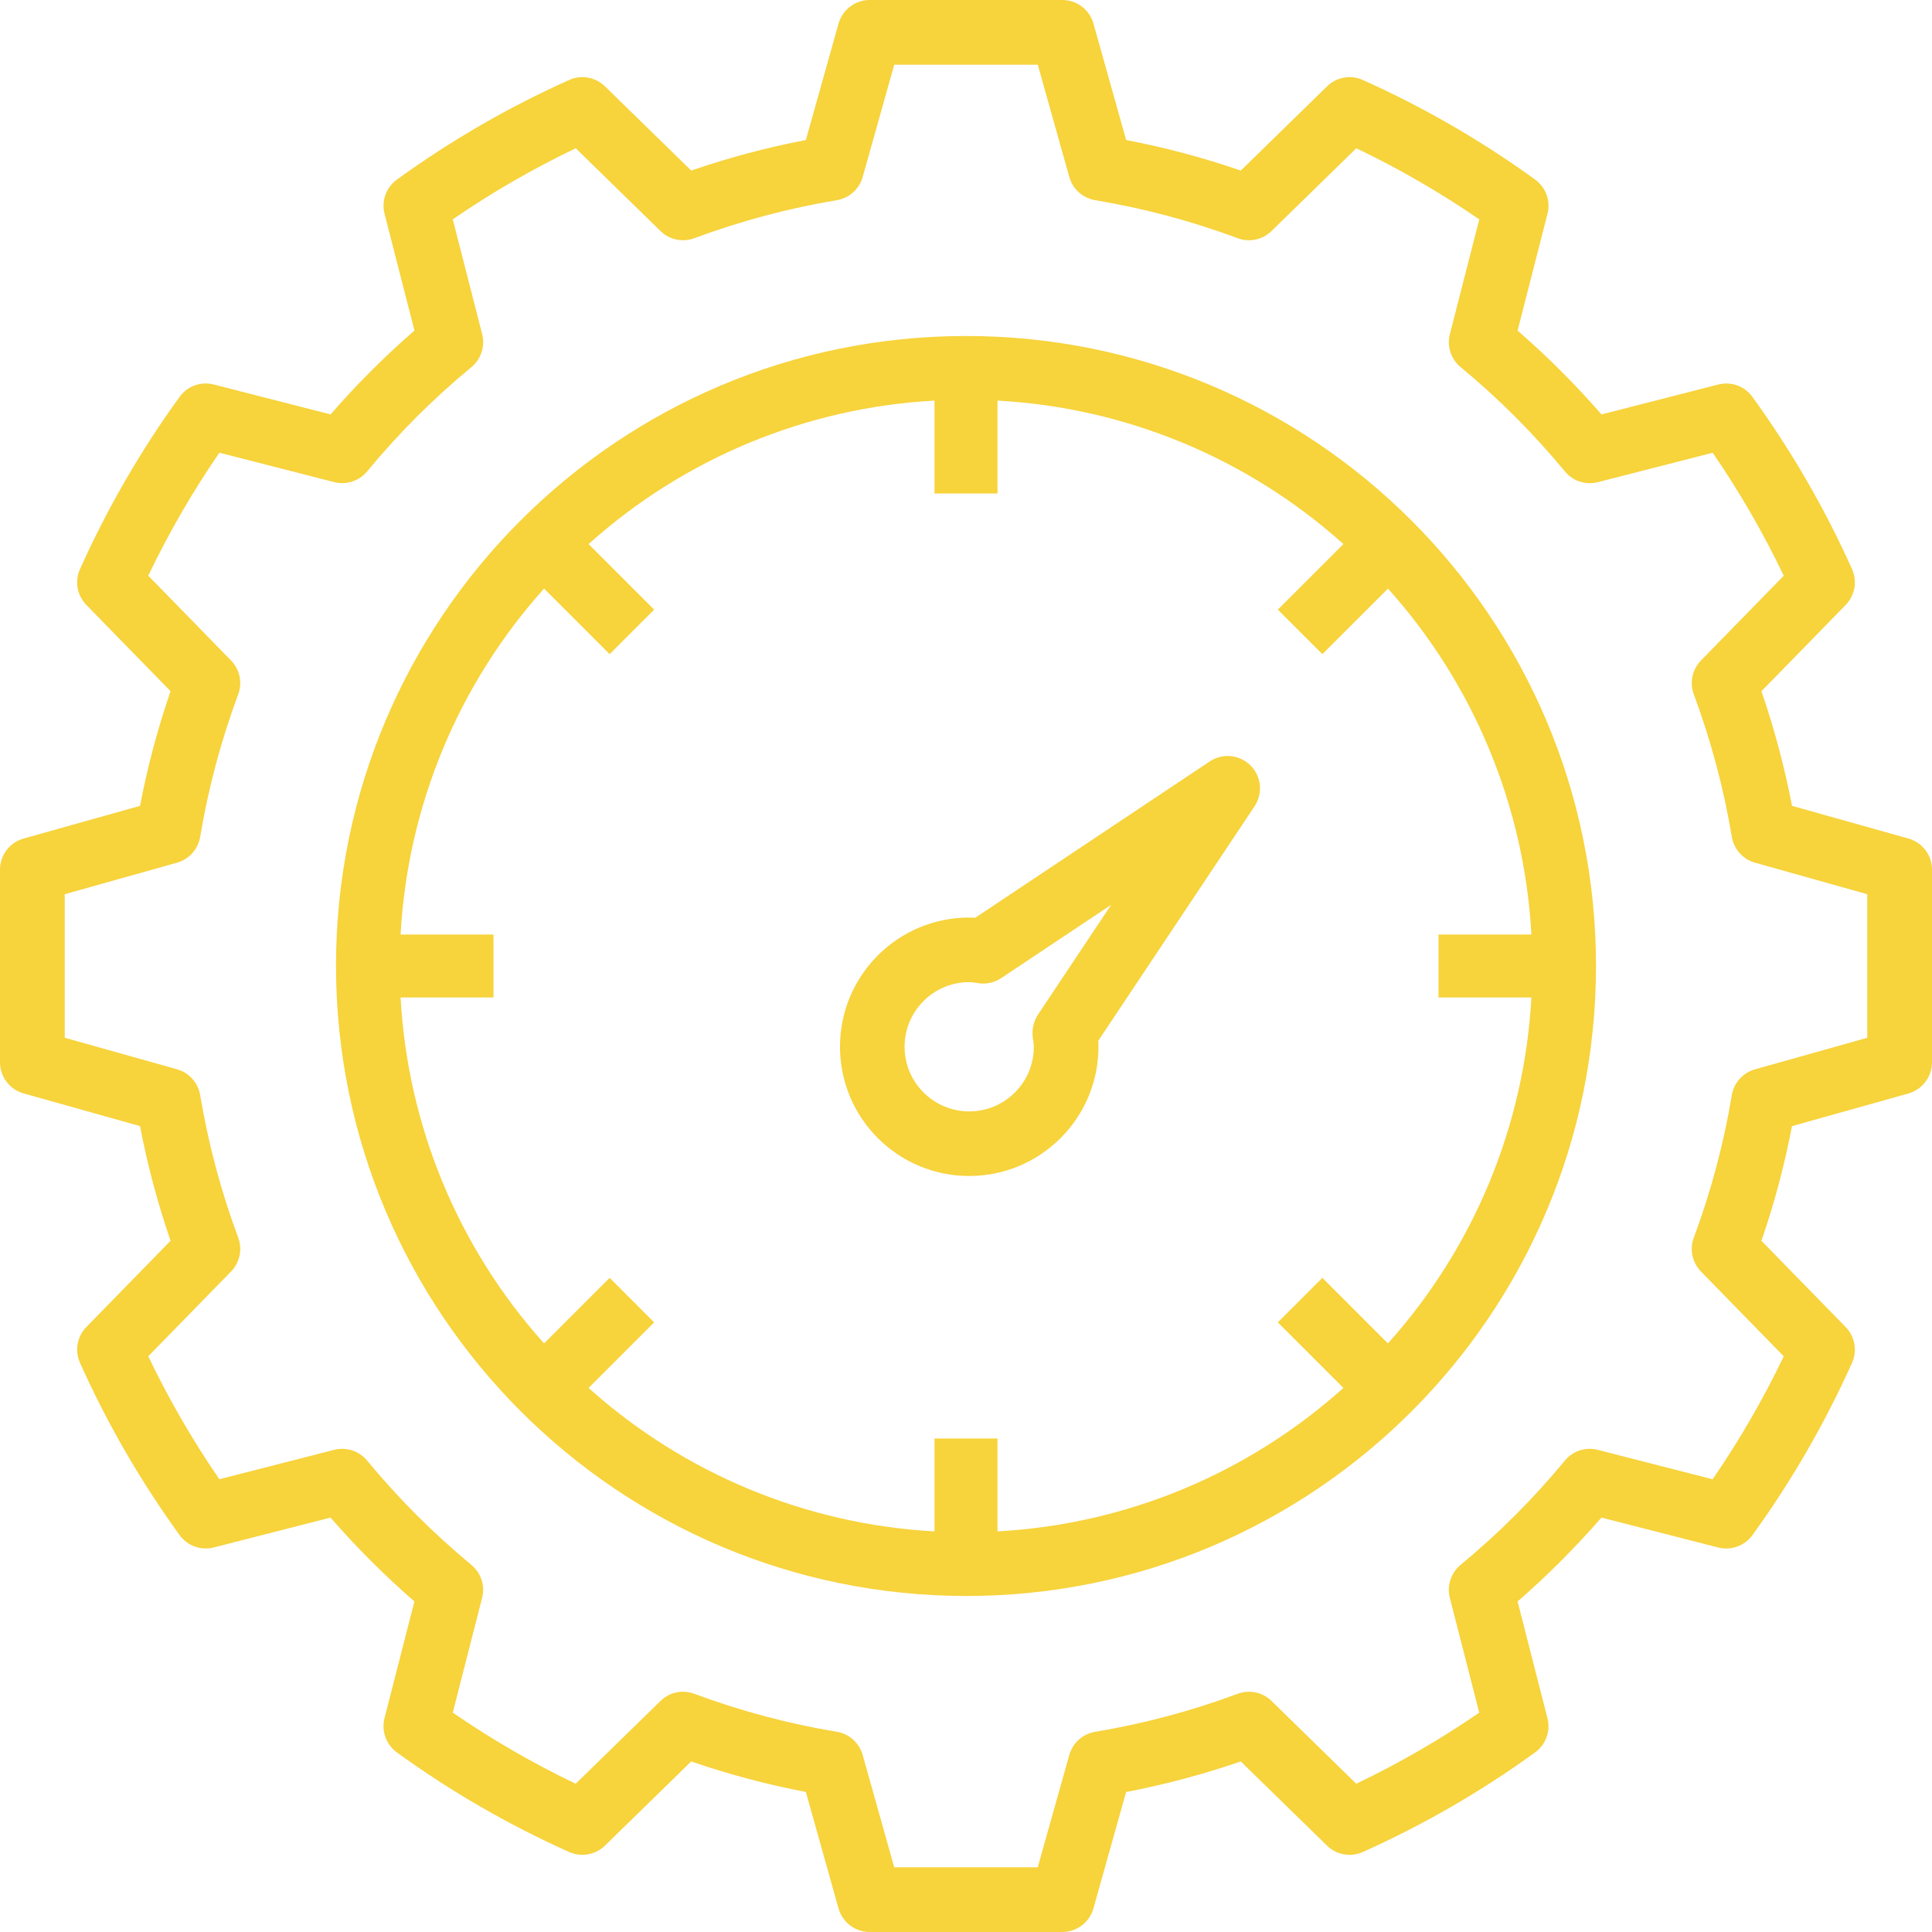 <svg width="46" height="46" viewBox="0 0 46 46" fill="none" xmlns="http://www.w3.org/2000/svg">
<path d="M45.438 19.965L42.667 19.187C42.489 18.261 42.246 17.349 41.939 16.458L43.944 14.404C44.165 14.178 44.225 13.839 44.096 13.551C43.448 12.106 42.653 10.732 41.724 9.45C41.54 9.193 41.216 9.076 40.909 9.156L38.13 9.867C37.512 9.156 36.845 8.489 36.133 7.871L36.845 5.091C36.924 4.785 36.807 4.462 36.551 4.276C35.269 3.347 33.895 2.553 32.45 1.905C32.162 1.774 31.823 1.834 31.597 2.056L29.543 4.061C28.651 3.754 27.739 3.511 26.813 3.334L26.035 0.562C25.942 0.23 25.638 -9.62891e-05 25.293 3.02776e-08H20.707C20.362 -9.62891e-05 20.059 0.23 19.965 0.562L19.187 3.334C18.261 3.511 17.349 3.754 16.458 4.061L14.404 2.056C14.178 1.834 13.839 1.774 13.551 1.905C12.106 2.552 10.732 3.347 9.45 4.276C9.194 4.461 9.077 4.784 9.156 5.091L9.868 7.87C9.156 8.488 8.489 9.155 7.871 9.867L5.091 9.155C4.785 9.075 4.461 9.192 4.276 9.449C3.347 10.731 2.553 12.105 1.905 13.55C1.775 13.839 1.835 14.177 2.056 14.403L4.061 16.457C3.754 17.349 3.511 18.261 3.334 19.187L0.562 19.965C0.23 20.058 -9.62893e-05 20.362 3.02776e-08 20.707V25.292C-9.62893e-05 25.637 0.23 25.941 0.562 26.034L3.334 26.812C3.511 27.738 3.754 28.651 4.061 29.542L2.056 31.596C1.835 31.822 1.775 32.16 1.905 32.449C2.552 33.894 3.347 35.268 4.276 36.55C4.461 36.806 4.784 36.923 5.091 36.844L7.87 36.133C8.488 36.844 9.155 37.511 9.867 38.129L9.155 40.909C9.077 41.215 9.193 41.538 9.449 41.724C10.731 42.653 12.105 43.447 13.55 44.095C13.839 44.224 14.177 44.164 14.403 43.944L16.457 41.939C17.349 42.246 18.261 42.489 19.187 42.666L19.965 45.438C20.058 45.77 20.362 46 20.707 46H25.292C25.638 46 25.941 45.77 26.034 45.438L26.812 42.667C27.738 42.489 28.651 42.246 29.542 41.939L31.596 43.944C31.822 44.165 32.161 44.225 32.449 44.095C33.894 43.447 35.268 42.653 36.55 41.724C36.806 41.539 36.923 41.215 36.844 40.909L36.133 38.13C36.844 37.512 37.511 36.844 38.129 36.133L40.909 36.845C41.215 36.924 41.538 36.807 41.724 36.551C42.653 35.269 43.447 33.894 44.095 32.45C44.225 32.161 44.165 31.823 43.944 31.596L41.939 29.543C42.246 28.651 42.489 27.739 42.666 26.813L45.438 26.035C45.77 25.941 46 25.638 46 25.293V20.707C46 20.362 45.771 20.058 45.438 19.965ZM44.459 24.709L41.785 25.46C41.498 25.541 41.283 25.78 41.234 26.075C41.041 27.232 40.738 28.368 40.329 29.467C40.224 29.746 40.291 30.061 40.499 30.274L42.47 32.293C41.983 33.311 41.417 34.29 40.777 35.221L38.044 34.521C37.755 34.445 37.448 34.545 37.259 34.776C36.512 35.681 35.68 36.512 34.776 37.259C34.546 37.449 34.446 37.755 34.52 38.044L35.22 40.778C34.29 41.417 33.311 41.983 32.292 42.47L30.274 40.499C30.061 40.29 29.746 40.224 29.466 40.329C28.367 40.738 27.231 41.041 26.074 41.234C25.779 41.284 25.54 41.498 25.459 41.786L24.708 44.459H21.291L20.54 41.785C20.459 41.498 20.22 41.283 19.925 41.233C18.768 41.041 17.632 40.738 16.533 40.329C16.254 40.223 15.939 40.29 15.726 40.499L13.707 42.47C12.689 41.983 11.71 41.417 10.78 40.777L11.479 38.044C11.553 37.755 11.454 37.449 11.223 37.259C10.319 36.511 9.488 35.68 8.741 34.776C8.551 34.546 8.245 34.446 7.956 34.52L5.222 35.22C4.583 34.289 4.017 33.31 3.53 32.292L5.501 30.274C5.709 30.06 5.776 29.745 5.671 29.466C5.262 28.367 4.959 27.231 4.766 26.074C4.717 25.779 4.502 25.54 4.215 25.459L1.541 24.708V21.291L4.215 20.54C4.502 20.459 4.717 20.22 4.766 19.925C4.959 18.768 5.262 17.632 5.671 16.533C5.776 16.254 5.709 15.939 5.501 15.726L3.53 13.707C4.017 12.689 4.583 11.71 5.223 10.779L7.956 11.479C8.245 11.553 8.551 11.454 8.741 11.223C9.488 10.319 10.32 9.488 11.224 8.741C11.454 8.551 11.554 8.245 11.48 7.955L10.78 5.222C11.71 4.583 12.69 4.017 13.708 3.53L15.726 5.501C15.939 5.71 16.255 5.776 16.534 5.671C17.633 5.262 18.769 4.959 19.925 4.766C20.22 4.717 20.459 4.502 20.54 4.215L21.291 1.541H24.709L25.46 4.215C25.541 4.502 25.78 4.717 26.075 4.766C27.232 4.959 28.368 5.262 29.467 5.671C29.746 5.776 30.061 5.71 30.274 5.501L32.293 3.53C33.311 4.017 34.29 4.583 35.221 5.223L34.521 7.956C34.447 8.245 34.546 8.551 34.777 8.741C35.681 9.488 36.512 10.32 37.259 11.224C37.449 11.455 37.755 11.555 38.045 11.48L40.778 10.78C41.418 11.71 41.983 12.689 42.47 13.708L40.499 15.726C40.291 15.94 40.225 16.255 40.329 16.534C40.738 17.633 41.041 18.769 41.234 19.925C41.283 20.22 41.498 20.459 41.785 20.54L44.459 21.291V24.709Z" fill="#F7D33C"/>
<path d="M23 8C14.716 8 8 14.716 8 23C8.009 31.28 14.72 37.991 23 38C31.284 38 38 31.284 38 23C38 14.716 31.284 8 23 8ZM33.046 31.986L31.485 30.425L30.424 31.485L31.986 33.046C29.71 35.09 26.804 36.295 23.75 36.462V34.25H22.25V36.462C19.196 36.295 16.29 35.09 14.014 33.046L15.575 31.485L14.515 30.425L12.954 31.986C10.91 29.71 9.705 26.804 9.538 23.75H11.75V22.25H9.538C9.705 19.196 10.91 16.29 12.954 14.014L14.515 15.575L15.575 14.515L14.014 12.954C16.29 10.91 19.196 9.705 22.25 9.538V11.75H23.75V9.538C26.804 9.705 29.71 10.91 31.986 12.954L30.425 14.515L31.485 15.575L33.047 14.014C35.09 16.29 36.295 19.196 36.462 22.25H34.25V23.75H36.462C36.295 26.804 35.09 29.71 33.046 31.986Z" fill="#F7D33C"/>
<path d="M29.657 18.129C29.399 17.957 29.062 17.957 28.804 18.129L23.221 21.851C23.173 21.848 23.126 21.846 23.077 21.846C21.378 21.846 20 23.224 20 24.923C20 26.622 21.378 28 23.077 28C24.776 27.998 26.152 26.622 26.154 24.923C26.154 24.875 26.152 24.827 26.149 24.78L29.871 19.196C30.106 18.842 30.011 18.365 29.657 18.129ZM24.711 24.162C24.605 24.327 24.563 24.524 24.592 24.718C24.605 24.786 24.613 24.854 24.615 24.923C24.615 25.773 23.927 26.462 23.077 26.462C22.227 26.462 21.538 25.773 21.538 24.923C21.538 24.073 22.227 23.384 23.077 23.384C23.151 23.387 23.224 23.396 23.297 23.41C23.486 23.438 23.679 23.395 23.838 23.289L26.456 21.543L24.711 24.162Z" fill="#F7D33C"/>
</svg>
